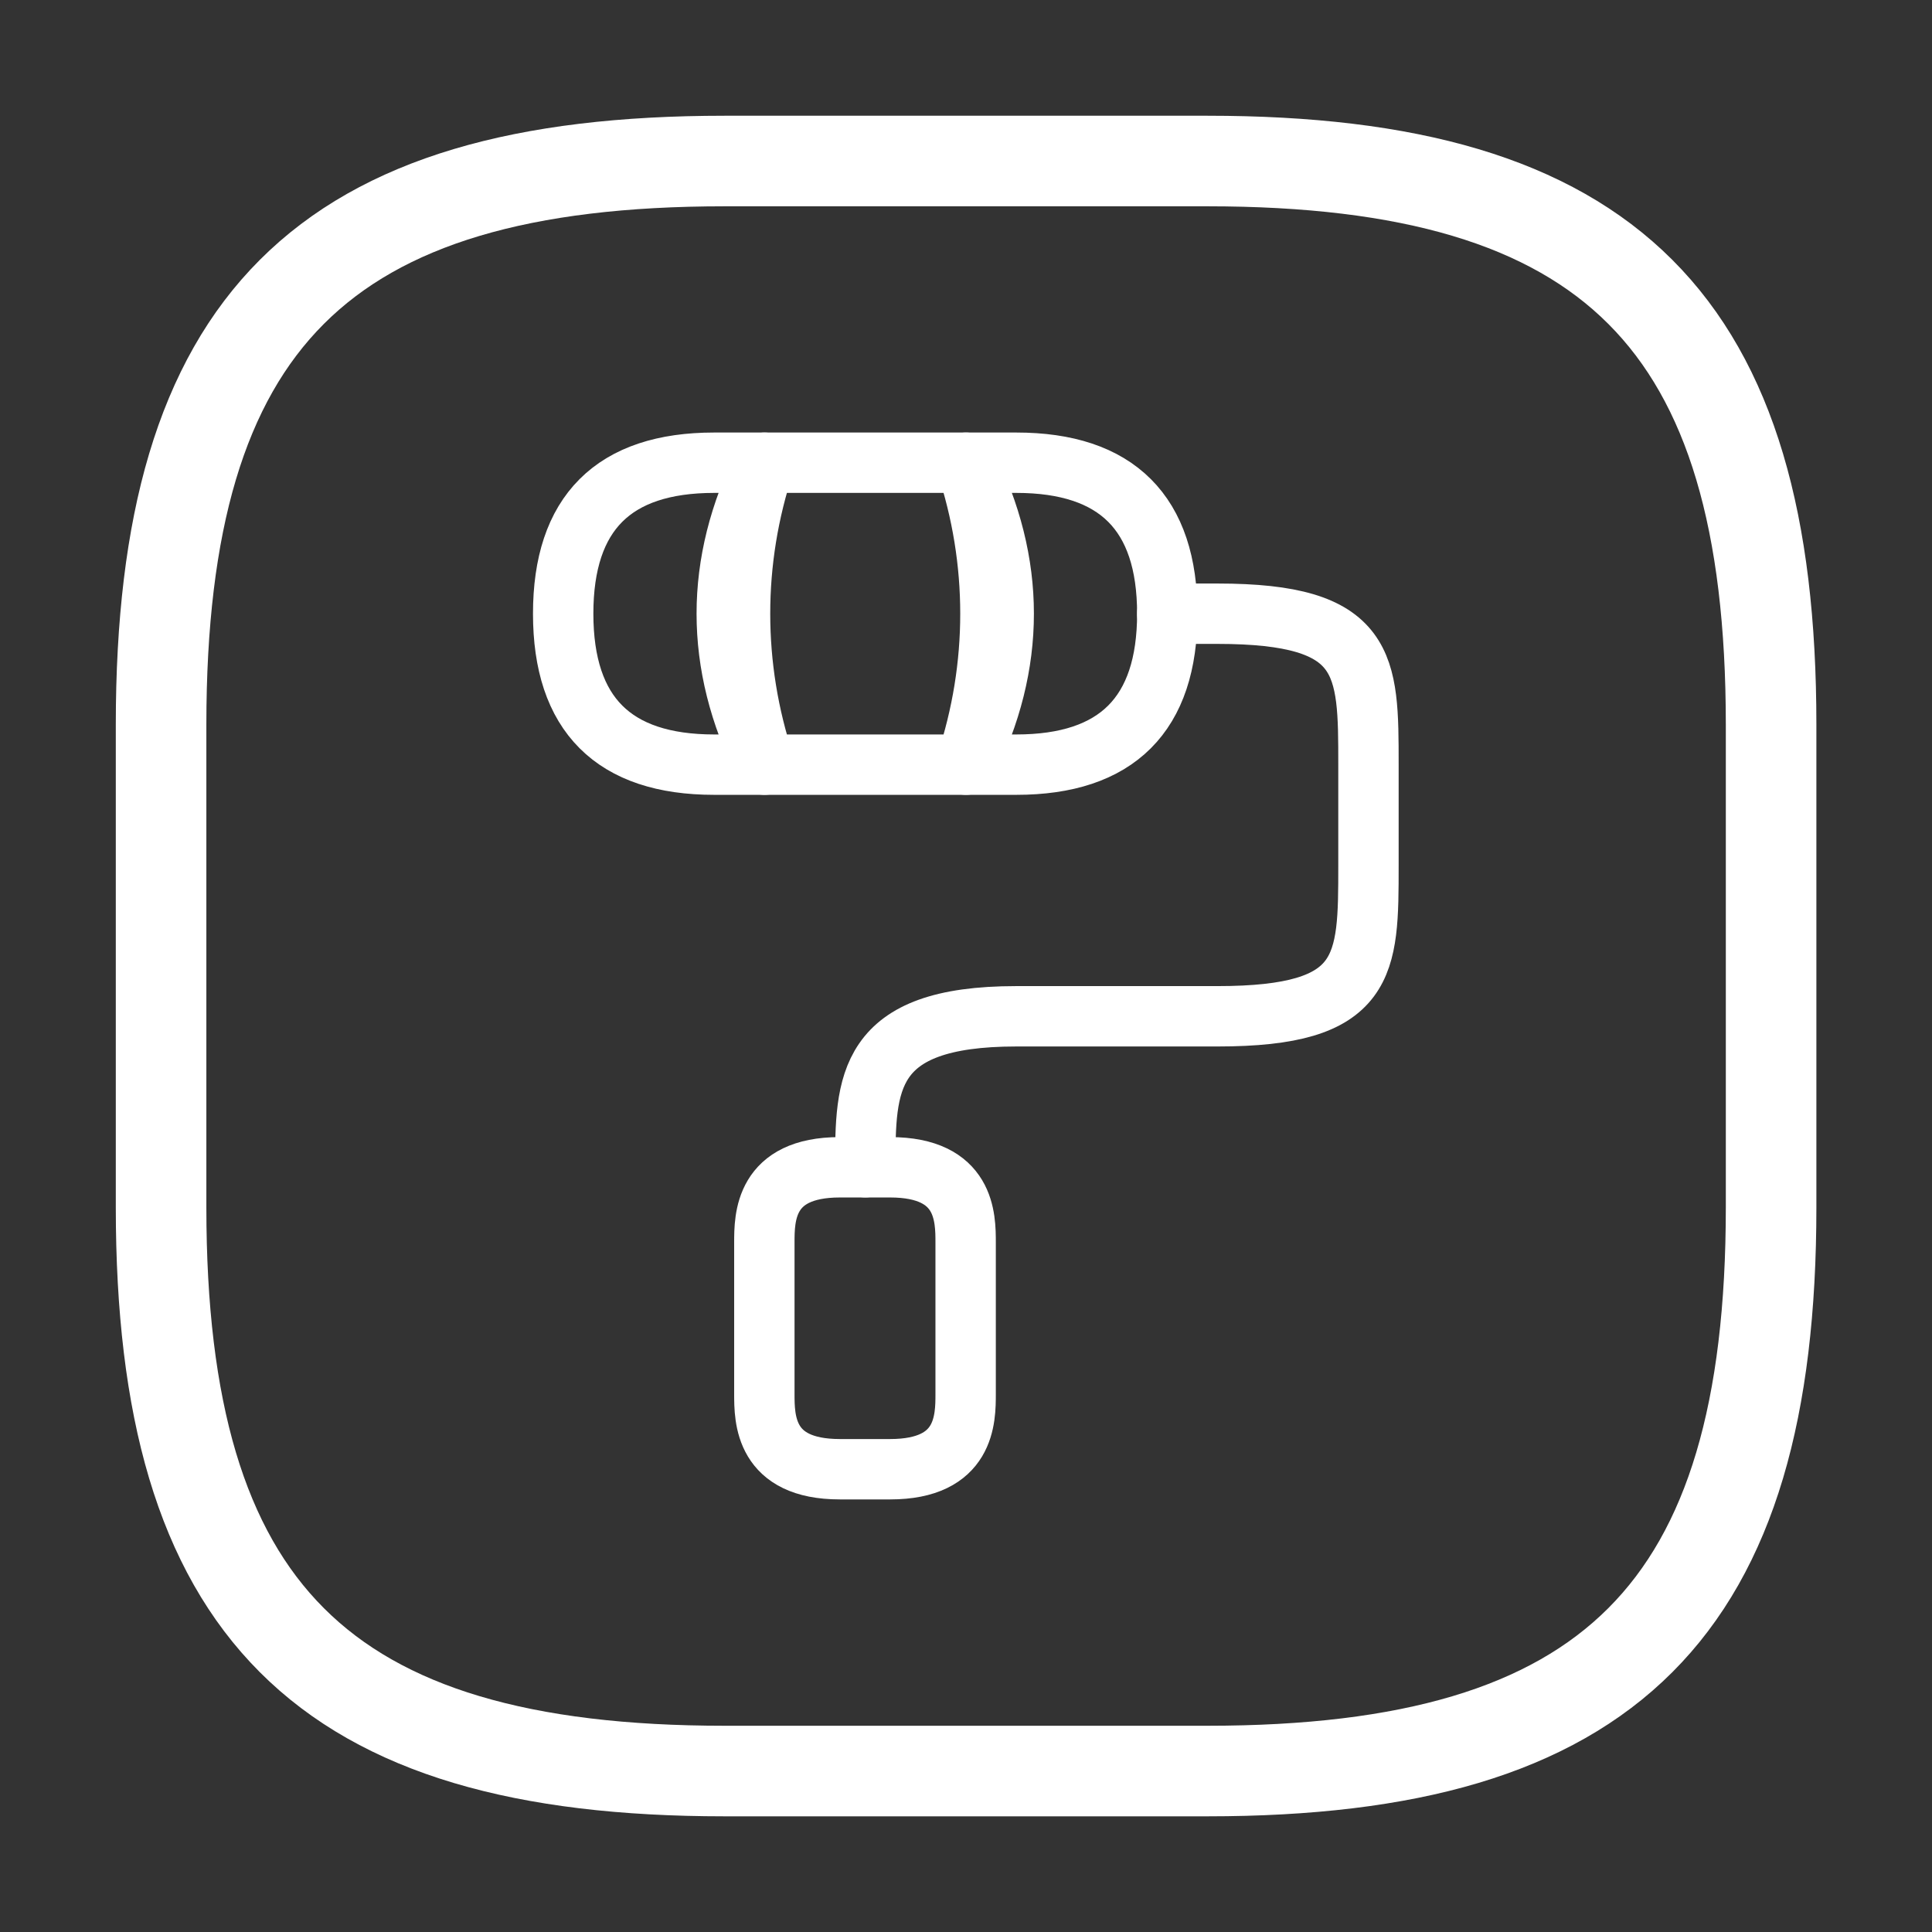<svg width="32" height="32" viewBox="0 0 32 32" fill="none" xmlns="http://www.w3.org/2000/svg">
<rect x="0" y="0" width="32" height="32" fill="#333333" stroke="none"/>
<g id="vuesax/linear/path-square">
<g id="vuesax/linear/path-square_2">
<g id="path-square">
<path id="Vector" d="M12.001 29.334H20.001C26.668 29.334 29.335 26.667 29.335 20V12C29.335 5.334 26.668 2.667 20.001 2.667H12.001C5.335 2.667 2.668 5.334 2.668 12V20C2.668 26.667 5.335 29.334 12.001 29.334Z" stroke="white" stroke-width="1.5" stroke-linecap="round" stroke-linejoin="round"/>
<g id="brush">
<path id="Vector_2" d="M14.332 19.333C14.332 17.949 14.332 16.833 16.832 16.833H20.166C22.666 16.833 22.666 15.999 22.666 14.332V12.665C22.666 10.998 22.666 10.165 20.166 10.165H19.333" stroke="white" stroke-linecap="round" stroke-linejoin="round"/>
<path id="Vector_3" d="M15.998 7.664H12.664C12.122 9.289 12.122 11.04 12.664 12.665H15.998C16.54 11.04 16.54 9.289 15.998 7.664Z" stroke="white" stroke-linecap="round" stroke-linejoin="round"/>
<path id="Vector_4" d="M12.662 7.664H11.829C10.162 7.664 9.328 8.498 9.328 10.164C9.328 11.831 10.162 12.665 11.829 12.665H12.662C11.829 10.998 11.829 9.331 12.662 7.664Z" stroke="white" stroke-linecap="round" stroke-linejoin="round"/>
<path id="Vector_5" d="M16.833 7.664H16C16.833 9.331 16.833 10.998 16 12.665H16.833C18.5 12.665 19.334 11.831 19.334 10.164C19.334 8.498 18.5 7.664 16.833 7.664Z" stroke="white" stroke-linecap="round" stroke-linejoin="round"/>
<path id="Vector_6" d="M13.91 24.335H14.744C15.994 24.335 15.994 23.501 15.994 23.084V20.584C15.994 20.167 15.994 19.334 14.744 19.334H13.91C12.66 19.334 12.66 20.167 12.66 20.584V23.084C12.66 23.501 12.66 24.335 13.91 24.335Z" stroke="white" stroke-linecap="round" stroke-linejoin="round"/>
</g>
</g>
</g>
</g>
</svg>
